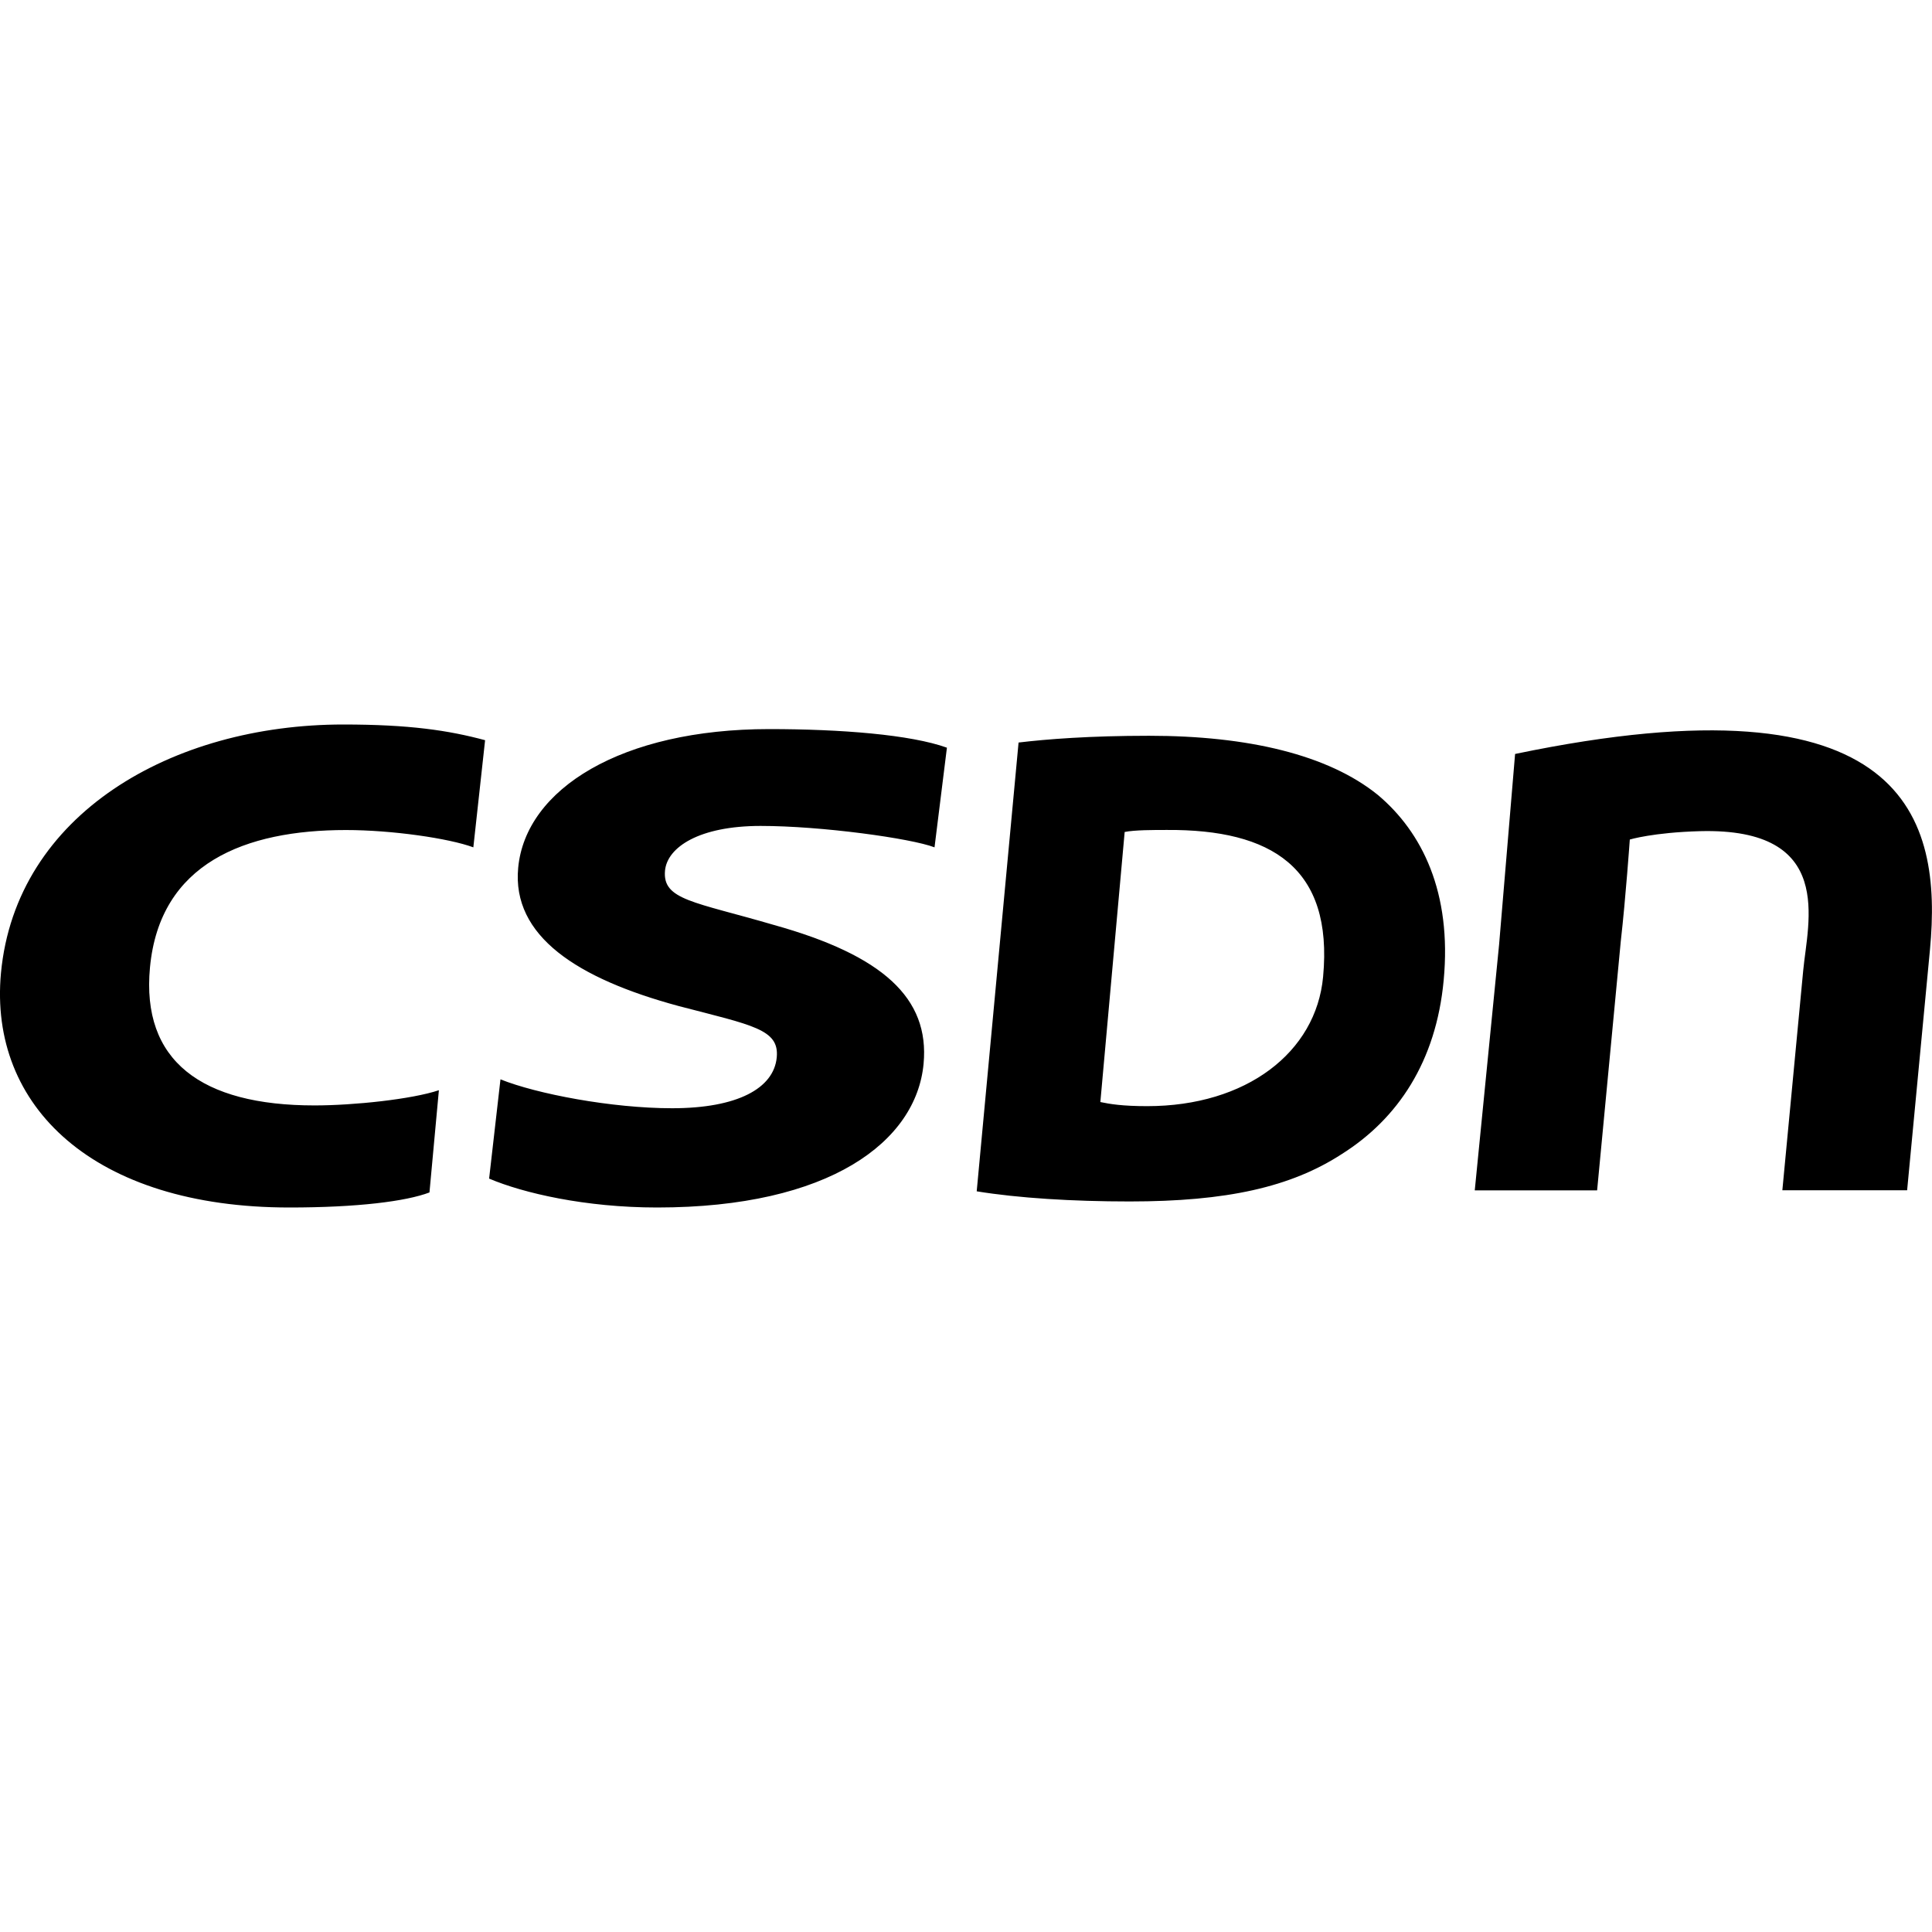 <svg xmlns="http://www.w3.org/2000/svg"  viewBox="0 0 24 24" width="24px" height="24px"><path d="M6.217 13.408c.447.18 1.379.359 2.132.359.812 0 1.264-.247 1.3-.632.033-.35-.299-.398-1.216-.637-1.267-.342-2.075-.871-1.996-1.717.092-.982 1.286-1.724 3.118-1.724.893 0 1.759.069 2.208.231l-.154 1.238c-.291-.112-1.406-.266-2.16-.266-.765 0-1.16.265-1.188.555-.034.367.363.385 1.356.676 1.345.376 1.933.905 1.856 1.725C11.382 14.18 10.308 15 8.163 15 7.27 15 6.5 14.821 6.076 14.641L6.217 13.408 6.217 13.408zM18.821 9.366c4.884-1.017 5.305.811 5.154 2.428l-.284 2.992h-1.55l.259-2.729c.056-.601.405-1.776-1.281-1.732-.584.016-.873.104-.873.104s-.051.726-.112 1.263l-.294 3.095h-1.52l.302-3.05C18.622 11.736 18.821 9.366 18.821 9.366zM12.653 9.224c.349-.042.884-.084 1.621-.084 1.23 0 2.225.236 2.841.734.553.464.921 1.214.819 2.302-.094 1.012-.57 1.721-1.264 2.159-.635.413-1.434.59-2.637.59-.709 0-1.385-.042-1.9-.126L12.653 9.224 12.653 9.224zM13.669 13.69c.119.025.274.051.582.051 1.231 0 2.098-.668 2.185-1.607.127-1.358-.643-1.832-1.94-1.824-.168 0-.401 0-.525.025L13.669 13.69 13.669 13.69zM5.335 14.813C5.043 14.924 4.439 15 3.595 15c-2.427 0-3.737-1.254-3.583-2.913C.198 10.112 2.139 9 4.264 9c.823 0 1.308.073 1.762.195L5.88 10.526c-.302-.112-1.01-.215-1.583-.215-1.25 0-2.312.41-2.434 1.707-.109 1.16.637 1.714 2.044 1.714.49 0 1.212-.077 1.545-.189C5.452 13.544 5.335 14.813 5.335 14.813z"/></svg>